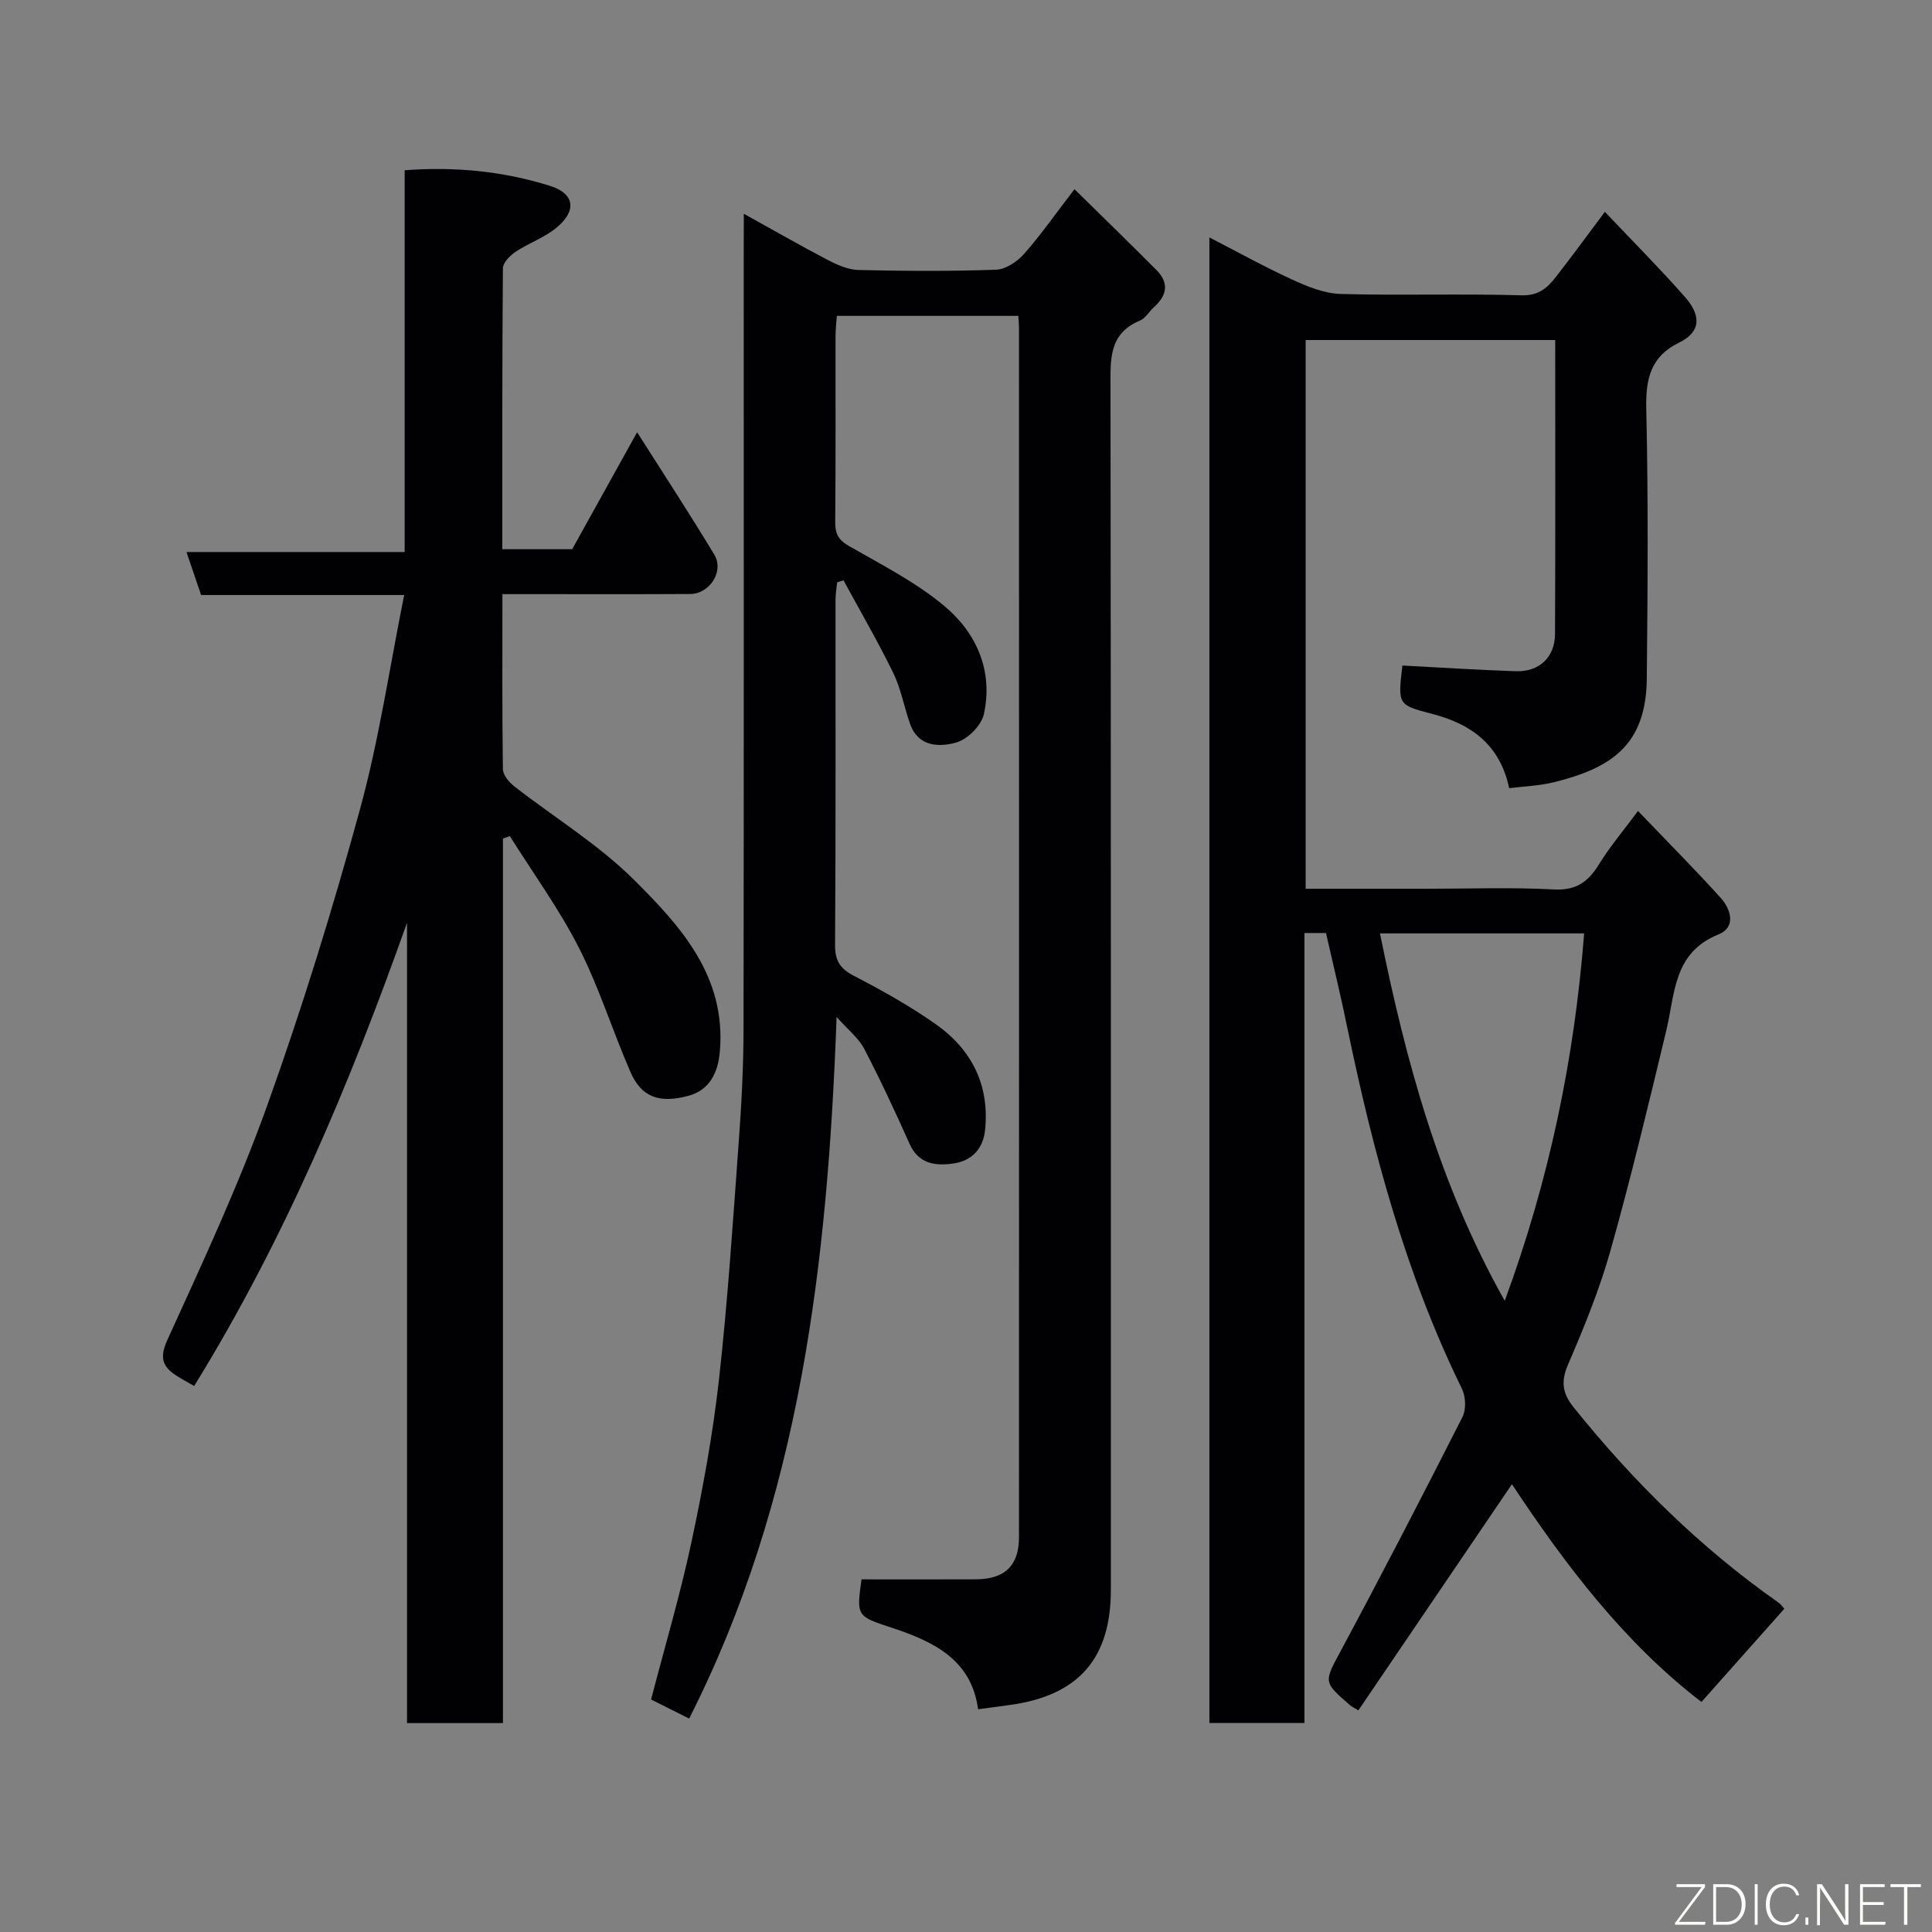 <svg enable-background="new 0 0 400 400" viewBox="0 0 400 400" xmlns="http://www.w3.org/2000/svg"><rect x="0" y="0" width="400" height="400" fill="#808080" stroke="none"/><path d="m274.53 193.17c-1.39 0-2.68 0-4.46 0v163.55c-6.75 0-13.02 0-19.68 0 0-102.27 0-204.63 0-307.56 5.78 2.97 11.33 6.06 17.09 8.7 3.17 1.45 6.67 2.9 10.07 3 12.49.35 25-.08 37.48.28 3.59.11 5.38-1.59 7.15-3.87 3.19-4.09 6.25-8.28 10.09-13.41 5.82 6.14 11.37 11.71 16.56 17.6 2.96 3.35 3.89 7.01-1.29 9.53-5.74 2.8-6.84 7.42-6.7 13.56.43 18.65.3 37.32.11 55.98-.14 13.81-7.43 18.49-19.21 21.42-2.97.74-6.1.83-9.28 1.24-1.92-9.07-7.92-13.31-15.99-15.4-7.09-1.84-7.07-1.89-6.12-10 7.84.41 15.64.92 23.45 1.18 4.89.16 8.13-2.87 8.15-7.73.09-20.15.04-40.3.04-60.84-17.24 0-34.29 0-51.67 0v113.61h24.92c8.83 0 17.68-.33 26.49.14 4.66.25 7.13-1.62 9.36-5.26 2.19-3.56 4.93-6.78 8.04-10.99 6.09 6.37 11.76 12.05 17.13 18.01 2.13 2.36 3.21 6.07-.44 7.54-9.44 3.79-9 12.31-10.85 19.98-3.65 15.18-7.28 30.37-11.51 45.39-2.28 8.11-5.49 16-8.84 23.75-1.51 3.51-1.08 5.97 1.12 8.72 12.34 15.37 26.24 29.1 42.41 40.46.64.45 1.1 1.15 1.27 1.33-5.77 6.48-11.4 12.82-17.15 19.29-15.91-12.19-28.15-28.32-39.24-45.08-10.7 15.76-21.22 31.25-31.8 46.83-.95-.59-1.37-.77-1.69-1.05-5.72-4.94-5.42-4.79-1.79-11.57 8.55-15.94 16.86-32 25.04-48.13.79-1.56.68-4.22-.11-5.83-11.63-23.75-18.4-49.01-23.73-74.75-1.33-6.54-2.92-13-4.42-19.62zm37.01 76.15c9.26-25.17 14.42-50.16 16.44-76.07-14.24 0-27.98 0-42.27 0 5.34 26.37 12.18 51.8 25.83 76.07z" fill="#010103"/><path d="m154 44.26c6.36 3.52 11.83 6.67 17.42 9.58 1.95 1.02 4.2 2.01 6.33 2.06 9.49.22 19 .28 28.49-.06 1.99-.07 4.37-1.68 5.78-3.27 3.46-3.91 6.46-8.23 10.44-13.4 5.69 5.6 11.39 11.13 16.99 16.76 2.66 2.67 2.15 5.28-.56 7.68-.99.88-1.72 2.29-2.86 2.76-6.54 2.71-6.11 8.12-6.11 13.82.1 83 .07 166 .07 248.99 0 14.18-6.68 21.83-20.78 23.8-2.09.29-4.18.57-6.71.91-1.36-10.28-9.2-14.02-17.83-16.87-7.34-2.42-7.35-2.38-6.3-10.03 7.97 0 15.84.03 23.72-.01 5.94-.03 8.88-2.86 8.88-8.71.02-83.5.01-167 0-250.49 0-.66-.08-1.32-.14-2.38-12.4 0-24.79 0-37.57 0-.09 1.31-.27 2.75-.27 4.18-.02 12.83.05 25.67-.07 38.5-.02 2.42.65 3.7 2.84 4.96 6.77 3.89 13.89 7.5 19.82 12.48 6.65 5.58 10.09 13.46 8.11 22.38-.52 2.33-3.38 5.17-5.71 5.83-3.49.98-7.83.94-9.53-3.79-1.26-3.5-1.89-7.28-3.5-10.59-3.18-6.52-6.84-12.81-10.31-19.2-.44.14-.88.28-1.32.42-.12 1.19-.33 2.39-.33 3.58-.02 23.83.06 47.67-.1 71.5-.02 3.32 1.08 4.92 3.97 6.42 5.78 3 11.52 6.21 16.84 9.95 7.45 5.24 11.21 12.6 10.25 21.93-.4 3.9-2.76 6.4-6.56 6.94-3.69.53-7.19.14-9.07-4.07-2.98-6.65-6.05-13.27-9.42-19.72-1.15-2.2-3.32-3.87-5.69-6.55-1.86 50.91-7.52 99.91-30.53 145.26-2.81-1.41-5.43-2.72-7.88-3.95 2.83-10.89 6.01-21.6 8.34-32.49 2.38-11.16 4.45-22.44 5.72-33.77 1.82-16.35 2.89-32.78 4.09-49.19.57-7.75.98-15.53.99-23.3.08-54 .04-108 .04-162 .02-1.92.02-3.86.02-6.85z" fill="#010103"/><path d="m84.27 191.05c-11.88 33.44-25.4 65.66-44.07 95.9-1.06-.61-2.3-1.27-3.48-2.01-2.96-1.87-3.83-3.65-2.07-7.52 7.29-16 14.74-32 20.67-48.53 7.24-20.18 13.57-40.73 19.23-61.41 3.94-14.41 6.11-29.3 9.13-44.29-13.89 0-27.83 0-42.05 0-.98-2.9-1.89-5.59-3.02-8.9h45.17c0-26.55 0-52.6 0-79.04 10.59-.8 20.47.23 30.06 3.22 5.17 1.61 5.64 5.17 1.33 8.71-2.48 2.04-5.71 3.14-8.41 4.95-1.16.77-2.63 2.24-2.64 3.41-.16 19.29-.12 38.58-.12 58.17h14.46c4.22-7.6 8.56-15.42 13.45-24.22 5.53 8.72 10.92 16.94 15.99 25.36 2.05 3.41-.96 8.1-4.97 8.13-11 .07-21.99.02-32.99.03-1.8 0-3.6 0-5.92 0 0 12.35-.07 24.29.1 36.23.02 1.2 1.24 2.69 2.3 3.52 8.25 6.44 17.35 11.98 24.72 19.28 9.74 9.65 19.22 20.06 17.9 35.62-.38 4.52-2.16 8.04-6.53 9.22-6.14 1.66-9.76.17-11.98-4.93-3.71-8.5-6.46-17.44-10.65-25.68-4.1-8.06-9.49-15.46-14.32-23.16-.48.17-.95.34-1.43.51v183.13c-6.88 0-13.15 0-19.86 0 0-55.24 0-110.47 0-165.7z" fill="#010103"/><g fill="#fbfcfa"><path d="m346.9 398 5.4-7.3h-5.2v-.6h5.9v.6l-5.4 7.2h5.5l-.1.6h-6.2v-.5z"/><path d="m354.7 390.1h2.8c2.3 0 3.9 1.6 3.9 4.1s-1.6 4.3-3.9 4.3h-2.8zm.6 7.8h2c2.2 0 3.3-1.6 3.3-3.6 0-1.8-1-3.6-3.3-3.6h-2z"/><path d="m363.9 390.1v8.4h-.6v-8.4h1.6z"/><path d="m372.5 396.3c-.4 1.3-1.4 2.3-3.2 2.3-2.4 0-3.7-1.9-3.7-4.3 0-2.3 1.2-4.3 3.7-4.3 1.8 0 2.9 1 3.2 2.4h-.6c-.4-1.1-1.1-1.8-2.5-1.8-2.1 0-3 1.9-3 3.7s.9 3.7 3 3.7c1.4 0 2.1-.7 2.5-1.7z"/><path d="m373.8 398.5v-1.5h.6v1.5z"/><path d="m376.2 398.5v-8.4h1c1.3 2 4.4 6.7 4.9 7.6-.1-1.2-.1-2.4-.1-3.8v-3.8h.7v8.4h-.9c-1.2-1.9-4.4-6.8-5-7.7.1 1.1 0 2.3 0 3.9v3.9h-.6z"/><path d="m390 394.4h-4.3v3.5h4.7l-.1.6h-5.2v-8.4h5.1v.6h-4.5v3.1h4.3z"/><path d="m394.2 390.7h-2.8v-.6h6.3v.6h-2.8v7.8h-.7z"/></g></svg>
